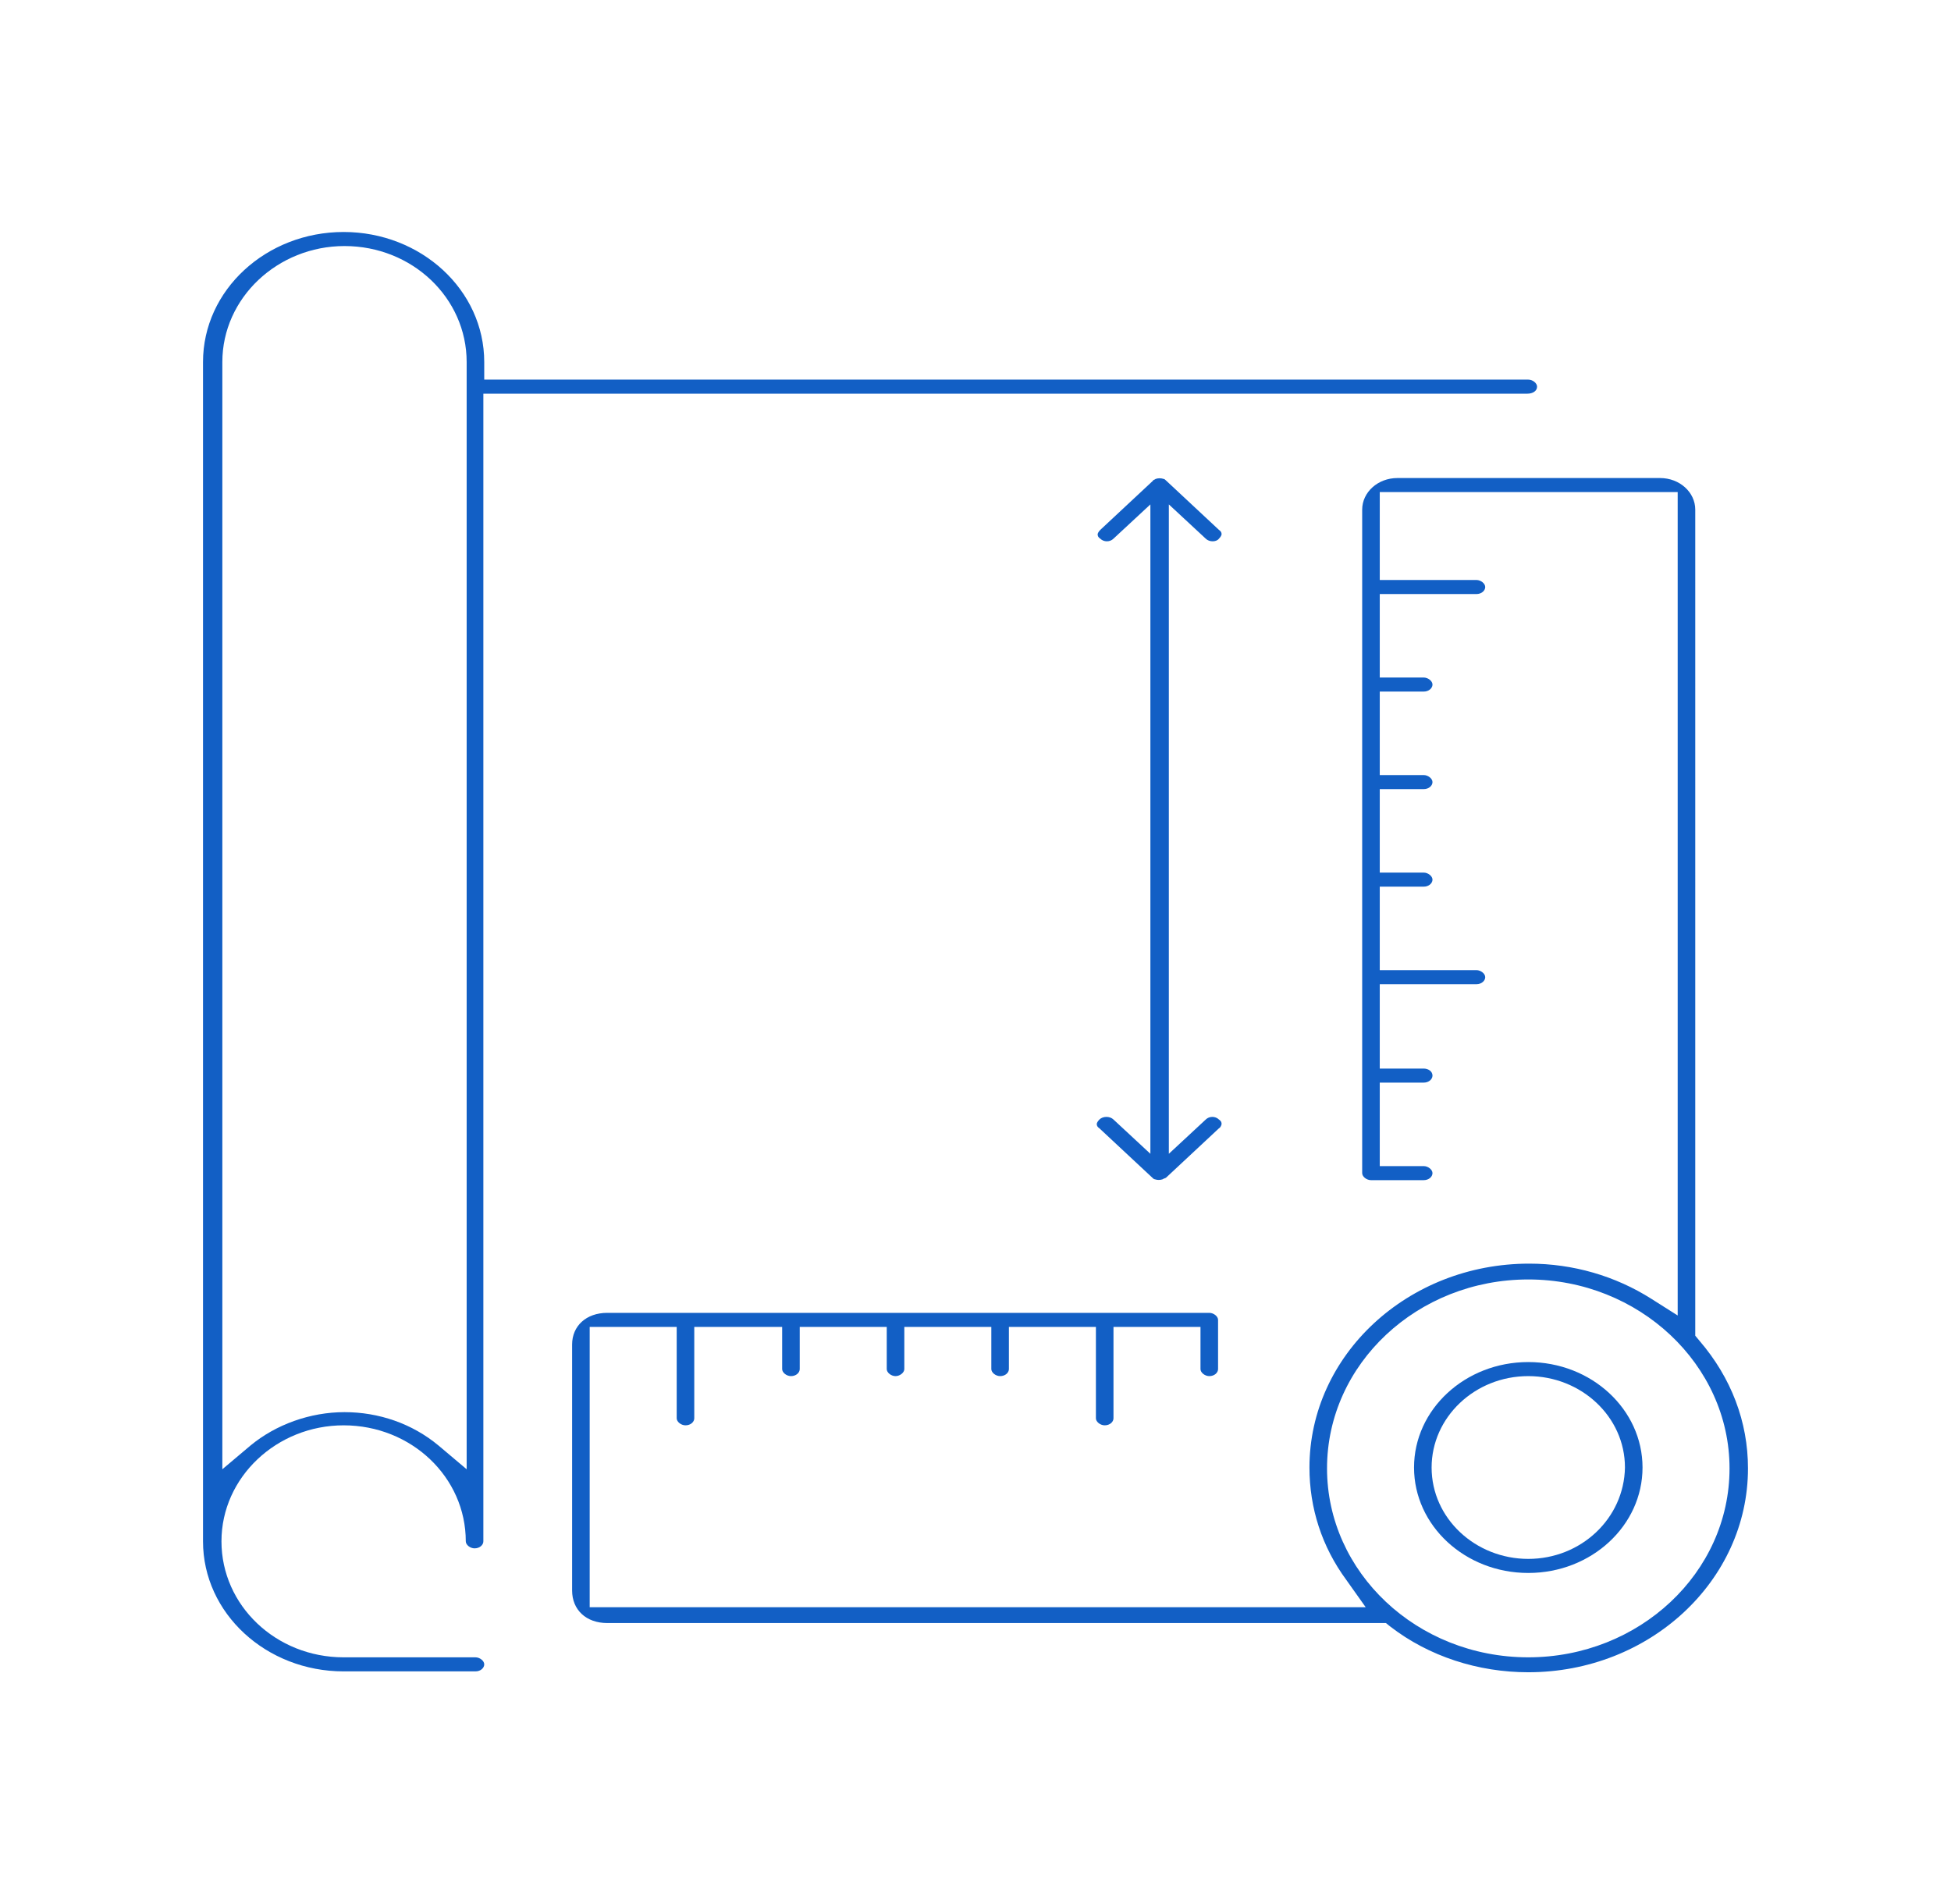 <?xml version="1.0" encoding="utf-8"?>
<!-- Generator: Adobe Illustrator 17.1.0, SVG Export Plug-In . SVG Version: 6.00 Build 0)  -->
<!DOCTYPE svg PUBLIC "-//W3C//DTD SVG 1.1//EN" "http://www.w3.org/Graphics/SVG/1.1/DTD/svg11.dtd">
<svg version="1.1" id="Слой_1" xmlns="http://www.w3.org/2000/svg" xmlns:xlink="http://www.w3.org/1999/xlink" x="0px" y="0px"
	 viewBox="0 0 222 216.7" enable-background="new 0 0 222 216.7" xml:space="preserve">
<g>
	<path fill="#125FC5" d="M173.9,155c-7.2,0-13,5.4-13,12s5.8,12,13,12s13-5.4,13-12S181.1,155,173.9,155z M173.9,177.4
		c-6,0-11-4.6-11-10.4c0-5.7,4.9-10.4,11-10.4c6,0,11,4.6,11,10.4C184.8,172.8,179.9,177.4,173.9,177.4z"/>
	<path fill="#125FC5" d="M69.1,184.7h88.6l0.5,0.4c4.4,3.4,10,5.2,15.7,5.2c13.8,0,25-10.4,25-23.2c0-5.3-1.9-10.3-5.5-14.5
		l-0.5-0.6V58c0-2-1.8-3.6-4-3.6h-29.9c-2.2,0-4,1.6-4,3.6v75.5c0,0.4,0.5,0.8,1,0.8h6c0.6,0,1-0.4,1-0.8c0-0.4-0.5-0.8-1-0.8h-5
		v-9.5h5c0.6,0,1-0.4,1-0.8c0-0.5-0.5-0.8-1-0.8h-5V112h11c0.6,0,1-0.4,1-0.8c0-0.4-0.5-0.8-1-0.8h-11v-9.5h5c0.6,0,1-0.4,1-0.8
		c0-0.4-0.5-0.8-1-0.8h-5v-9.5h5c0.6,0,1-0.4,1-0.8c0-0.4-0.5-0.8-1-0.8h-5v-9.5h5c0.6,0,1-0.4,1-0.8c0-0.4-0.5-0.8-1-0.8h-5v-9.5
		h11c0.6,0,1-0.4,1-0.8c0-0.4-0.5-0.8-1-0.8h-11V56h33.9v93.7l-3-1.9c-4.1-2.6-8.9-4-13.9-4c-13.8,0-25,10.4-25,23.2
		c0,4.6,1.4,9,4.2,12.8l2.2,3.1H67.1v-31.9H77v10.4c0,0.4,0.5,0.8,1,0.8c0.6,0,1-0.4,1-0.8v-10.4H89v4.8c0,0.4,0.5,0.8,1,0.8
		c0.6,0,1-0.4,1-0.8v-4.8h9.9v4.8c0,0.4,0.5,0.8,1,0.8s1-0.4,1-0.8v-4.8h9.9v4.8c0,0.4,0.5,0.8,1,0.8c0.6,0,1-0.4,1-0.8v-4.8h9.9
		v10.4c0,0.4,0.5,0.8,1,0.8c0.6,0,1-0.4,1-0.8v-10.4h9.9v4.8c0,0.4,0.5,0.8,1,0.8c0.6,0,1-0.4,1-0.8v-5.6c0-0.4-0.5-0.8-1-0.8H69.1
		c-2.4,0-4,1.5-4,3.6v28C65.1,183.2,66.7,184.7,69.1,184.7z M151,167.1c0-11.9,10.3-21.5,22.9-21.5c12.6,0,22.9,9.7,22.9,21.5
		c0,11.9-10.3,21.5-22.9,21.5C161.2,188.6,151,178.9,151,167.1z"/>
	<path fill="#125FC5" d="M174.9,44c0-0.4-0.5-0.8-1-0.8H55.1v-2c0-8.2-7.2-14.8-16-14.8c-8.8,0-16,6.6-16,14.8v134.2
		c0,8.2,7.2,14.8,16,14.8h15c0.6,0,1-0.4,1-0.8c0-0.4-0.5-0.8-1-0.8h-15c-7.7,0-13.9-5.9-13.9-13.2c0-7.3,6.3-13.2,13.9-13.2
		c7.7,0,13.9,5.9,13.9,13.2c0,0.4,0.5,0.8,1,0.8c0.6,0,1-0.4,1-0.8V44.8h118.8C174.4,44.8,174.9,44.5,174.9,44z M53.1,167.2
		l-3.2-2.7c-3-2.5-6.8-3.8-10.7-3.8c-3.9,0-7.8,1.4-10.7,3.8l-3.2,2.7v-126c0-7.3,6.3-13.2,13.9-13.2c7.7,0,13.9,5.9,13.9,13.2
		V167.2z"/>
	<path fill="#125FC5" d="M139,127.9c0-0.1,0-0.3-0.3-0.5c-0.4-0.4-1.1-0.4-1.5,0l-4.2,3.9l0-73.9l4.2,3.9c0.4,0.4,1.2,0.4,1.5,0
		c0.2-0.2,0.3-0.4,0.3-0.5c0-0.1,0-0.3-0.3-0.5l-6-5.6c-0.1-0.1-0.2-0.2-0.3-0.2c-0.3-0.1-0.6-0.1-0.9,0c-0.1,0.1-0.3,0.1-0.3,0.2
		l-6,5.6c-0.2,0.2-0.3,0.4-0.3,0.5c0,0.1,0,0.3,0.3,0.5c0.4,0.4,1.1,0.4,1.5,0l4.2-3.9v73.9l-4.2-3.9c-0.2-0.2-0.5-0.3-0.8-0.3
		s-0.6,0.1-0.8,0.3c-0.2,0.2-0.3,0.4-0.3,0.5c0,0.1,0,0.3,0.3,0.5l6,5.6c0.1,0.1,0.2,0.2,0.3,0.2c0.3,0.1,0.6,0.1,0.9,0
		c0.1-0.1,0.3-0.1,0.4-0.2l6-5.6C138.9,128.3,139,128,139,127.9z"/>
</g>
</svg>
